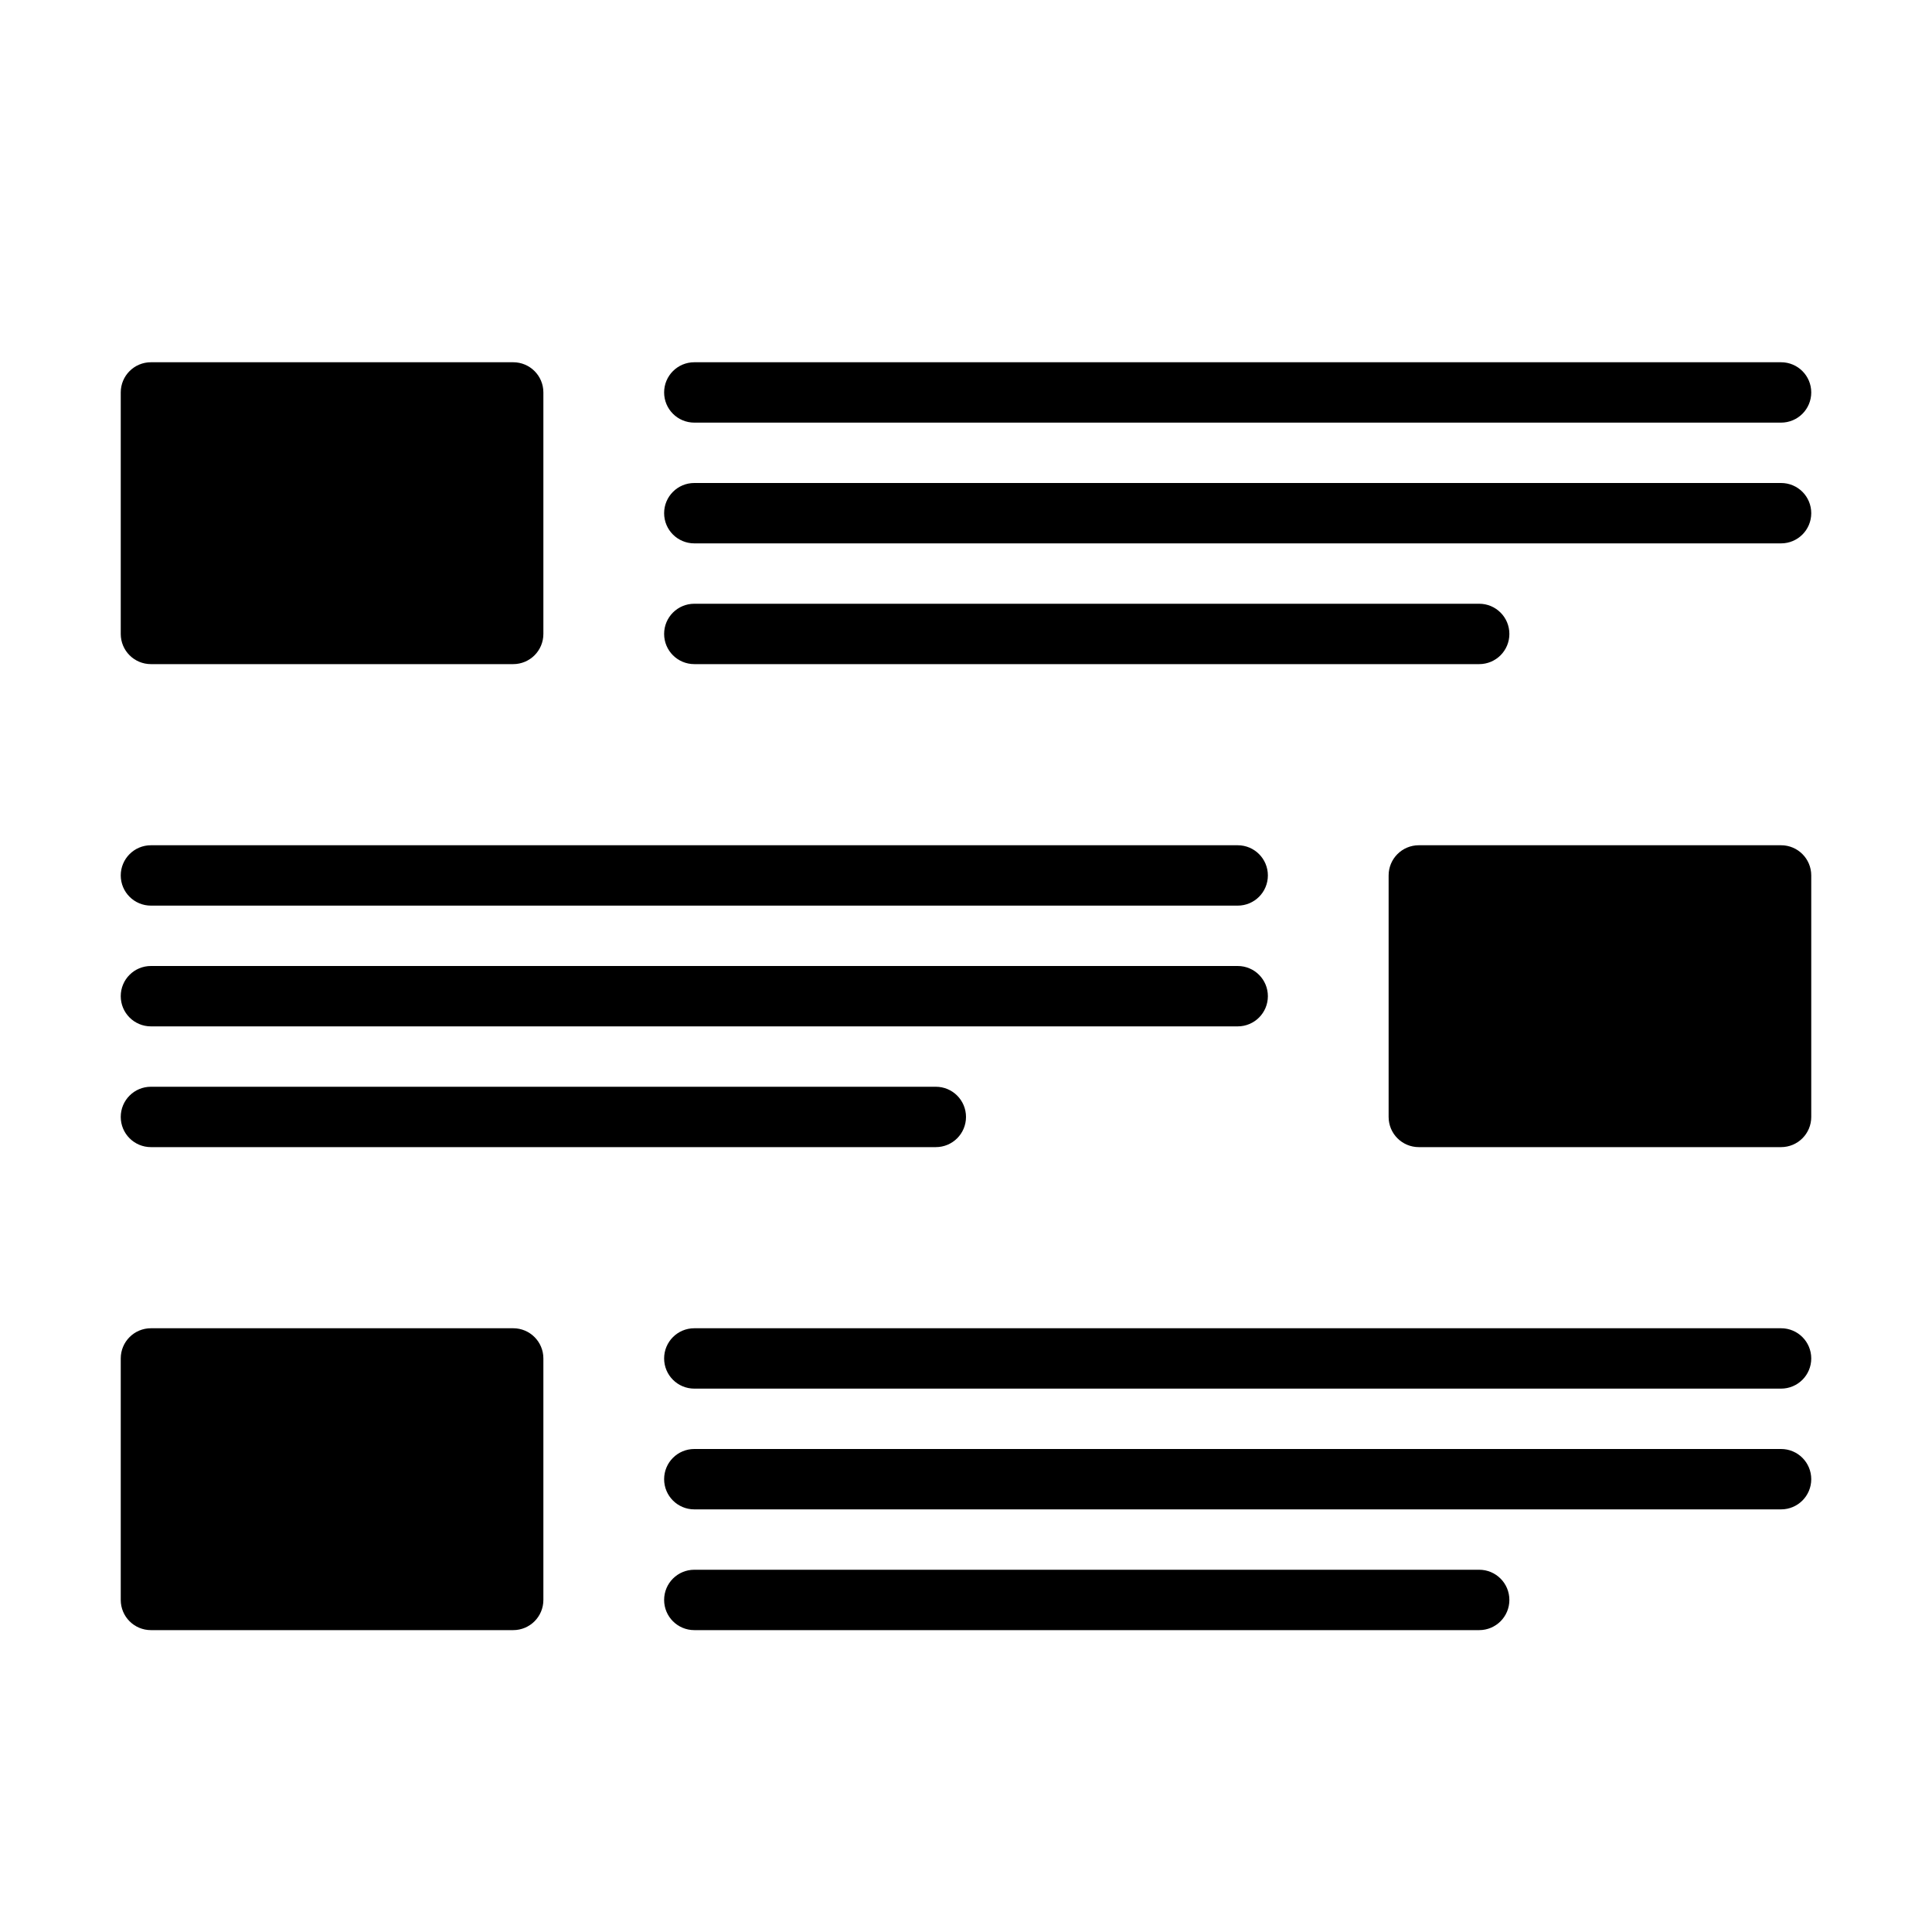 <?xml version="1.0" encoding="UTF-8" standalone="no"?>
<svg width="64px" height="64px" viewBox="0 0 64 64" version="1.1" xmlns="http://www.w3.org/2000/svg" xmlns:xlink="http://www.w3.org/1999/xlink">
    <!-- Generator: Sketch 3.7.2 (28276) - http://www.bohemiancoding.com/sketch -->
    <title>typ-list-2</title>
    <desc>Created with Sketch.</desc>
    <defs></defs>
    <g id="64px-Glyph" stroke="none" stroke-width="1" fill="none" fill-rule="evenodd">
        <g id="typ-list-2" fill="#000000">
            <path d="M17,22 L5,22 C4.447,22 4,21.553 4,21 L4,13 C4,12.447 4.447,12 5,12 L17,12 C17.553,12 18,12.447 18,13 L18,21 C18,21.553 17.553,22 17,22 L17,22 Z" id="Fill-1"></path>
            <path d="M59,38 L47,38 C46.447,38 46,37.553 46,37 L46,29 C46,28.447 46.447,28 47,28 L59,28 C59.553,28 60,28.447 60,29 L60,37 C60,37.553 59.553,38 59,38" id="Fill-3"></path>
            <path d="M17,54 L5,54 C4.447,54 4,53.553 4,53 L4,45 C4,44.447 4.447,44 5,44 L17,44 C17.553,44 18,44.447 18,45 L18,53 C18,53.553 17.553,54 17,54" id="Fill-5"></path>
            <path d="M59,14 L23,14 C22.447,14 22,13.553 22,13 C22,12.447 22.447,12 23,12 L59,12 C59.553,12 60,12.447 60,13 C60,13.553 59.553,14 59,14" id="Fill-7"></path>
            <path d="M59,18 L23,18 C22.447,18 22,17.553 22,17 C22,16.447 22.447,16 23,16 L59,16 C59.553,16 60,16.447 60,17 C60,17.553 59.553,18 59,18" id="Fill-9"></path>
            <path d="M49,22 L23,22 C22.447,22 22,21.553 22,21 C22,20.447 22.447,20 23,20 L49,20 C49.553,20 50,20.447 50,21 C50,21.553 49.553,22 49,22" id="Fill-11"></path>
            <path d="M41,30 L5,30 C4.447,30 4,29.553 4,29 C4,28.447 4.447,28 5,28 L41,28 C41.553,28 42,28.447 42,29 C42,29.553 41.553,30 41,30" id="Fill-13"></path>
            <path d="M41,34 L5,34 C4.447,34 4,33.553 4,33 C4,32.447 4.447,32 5,32 L41,32 C41.553,32 42,32.447 42,33 C42,33.553 41.553,34 41,34" id="Fill-15"></path>
            <path d="M31,38 L5,38 C4.447,38 4,37.553 4,37 C4,36.447 4.447,36 5,36 L31,36 C31.553,36 32,36.447 32,37 C32,37.553 31.553,38 31,38" id="Fill-17"></path>
            <path d="M59,46 L23,46 C22.447,46 22,45.553 22,45 C22,44.447 22.447,44 23,44 L59,44 C59.553,44 60,44.447 60,45 C60,45.553 59.553,46 59,46" id="Fill-19"></path>
            <path d="M59,50 L23,50 C22.447,50 22,49.553 22,49 C22,48.447 22.447,48 23,48 L59,48 C59.553,48 60,48.447 60,49 C60,49.553 59.553,50 59,50" id="Fill-21"></path>
            <path d="M49,54 L23,54 C22.447,54 22,53.553 22,53 C22,52.447 22.447,52 23,52 L49,52 C49.553,52 50,52.447 50,53 C50,53.553 49.553,54 49,54" id="Fill-23"></path>
        </g>
    </g>
</svg>